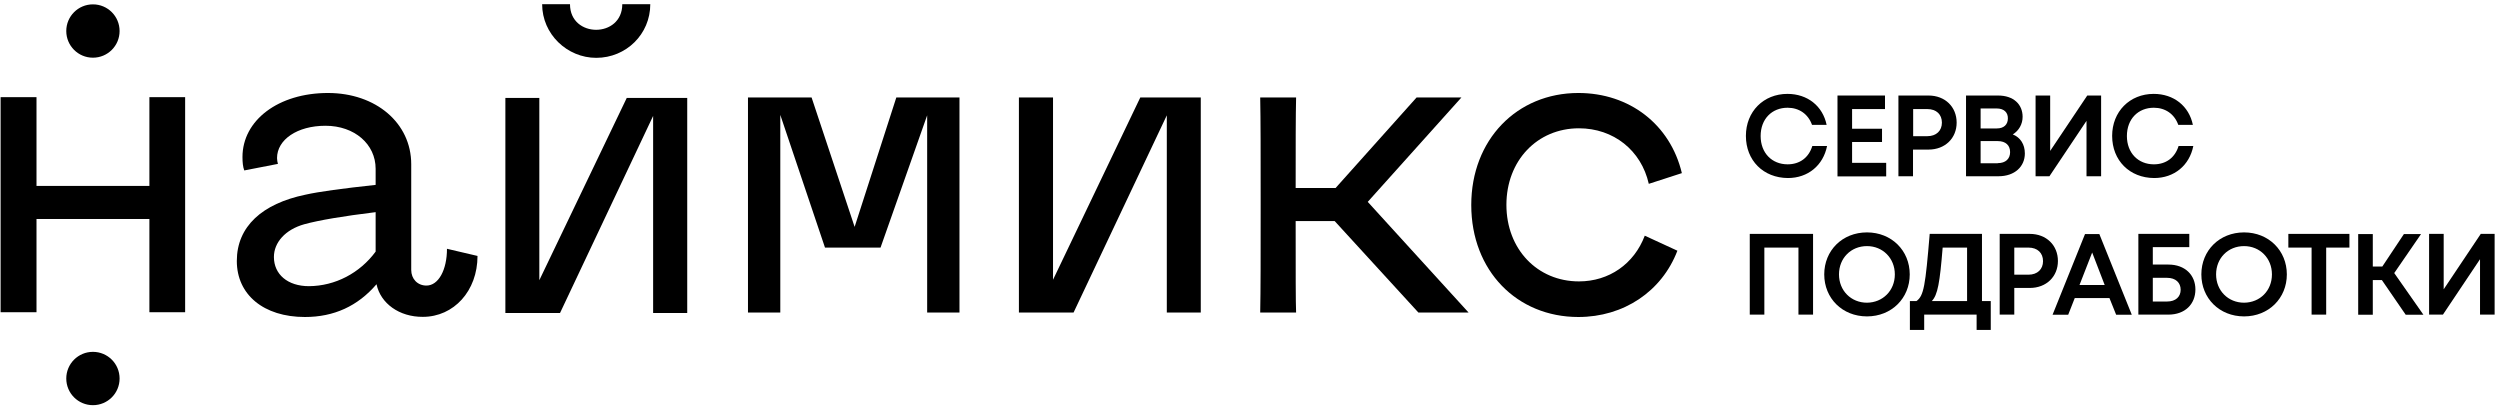 <svg width="220" height="36" viewBox="0 0 220 36" fill="none" xmlns="http://www.w3.org/2000/svg">
<g clip-path="url(#clip0_212_909)">
<path d="M33.134 25.012C31.483 26.939 29.386 27.896 26.83 27.896C23.199 27.896 20.84 25.93 20.84 22.968C20.84 19.927 23.081 17.922 26.869 17.135C28.088 16.86 30.146 16.585 33.056 16.27V14.854C33.056 12.692 31.207 11.067 28.639 11.067C26.161 11.067 24.379 12.286 24.379 13.911C24.379 14.107 24.418 14.265 24.457 14.422L21.495 14.999C21.377 14.684 21.338 14.291 21.338 13.819C21.338 10.582 24.497 8.183 28.861 8.183C33.082 8.183 36.188 10.831 36.188 14.448V23.754C36.188 24.541 36.739 25.13 37.525 25.13C38.587 25.13 39.334 23.754 39.334 21.893L42.021 22.522C42.021 25.602 39.937 27.883 37.21 27.883C35.139 27.896 33.488 26.703 33.134 25.012ZM33.056 22.142V18.669C30.172 19.023 28.088 19.376 26.79 19.73C25.1 20.202 24.104 21.343 24.104 22.614C24.104 24.147 25.322 25.183 27.184 25.183C29.503 25.17 31.666 24.029 33.056 22.142Z" fill="black"/>
<path d="M72.599 21.788L68.666 10.11V27.503H65.822V8.576H71.419L75.207 19.966L78.877 8.576H84.434V27.503H81.59V10.149L77.487 21.788H72.599Z" fill="black"/>
<path d="M102.679 27.503V10.149L94.474 27.503H89.664V8.576H92.666V24.619L100.346 8.576H105.668V27.503H102.679Z" fill="black"/>
<path d="M124.818 27.503L117.452 19.455H114.018C114.018 23.99 114.018 26.664 114.057 27.503H110.898C110.938 25.615 110.938 22.456 110.938 18.039C110.938 13.622 110.938 10.477 110.898 8.576H114.057C114.018 10.188 114.018 12.836 114.018 16.545H117.531L124.661 8.576H128.606L120.362 17.764L129.235 27.503H124.818Z" fill="black"/>
<path d="M147.611 22.063C146.234 25.655 142.879 27.896 138.895 27.896C133.495 27.896 129.471 23.833 129.471 18.04C129.471 12.286 133.495 8.183 138.895 8.183C143.39 8.183 146.982 10.949 148.004 15.235L145.094 16.178C144.426 13.216 141.975 11.29 138.947 11.29C135.277 11.29 132.564 14.134 132.564 18.026C132.564 21.932 135.29 24.763 138.947 24.763C141.595 24.763 143.797 23.23 144.74 20.74L147.611 22.063Z" fill="black"/>
<path d="M13.147 27.476V19.271H3.212V27.476H0.053V8.55H3.212V16.361H13.147V8.55H16.292V27.476H13.147Z" fill="black"/>
<path d="M10.524 33.309C10.524 34.607 9.476 35.655 8.178 35.655C6.881 35.655 5.832 34.607 5.832 33.309C5.832 32.011 6.881 30.963 8.178 30.963C9.476 30.963 10.524 32.011 10.524 33.309Z" fill="black"/>
<path d="M10.524 2.73C10.524 4.028 9.476 5.077 8.178 5.077C6.881 5.077 5.832 4.028 5.832 2.73C5.832 1.433 6.881 0.384 8.178 0.384C9.476 0.384 10.524 1.433 10.524 2.73Z" fill="black"/>
<path d="M57.225 0.371C57.225 3.006 55.101 5.09 52.467 5.09C49.911 5.09 47.709 3.006 47.709 0.371H50.16C50.16 3.373 54.761 3.373 54.761 0.371H57.225Z" fill="black"/>
<path d="M57.475 27.542V10.202L49.283 27.542H44.473V8.616H47.461V24.659L55.155 8.616H60.476V27.542H57.475Z" fill="black"/>
<path d="M153.639 11.958C153.639 9.821 155.185 8.262 157.296 8.262C159.065 8.262 160.402 9.336 160.743 10.988H159.458C159.117 10.031 158.318 9.481 157.309 9.481C155.932 9.481 154.936 10.464 154.936 11.971C154.936 13.465 155.932 14.461 157.309 14.461C158.383 14.461 159.17 13.871 159.484 12.849H160.782C160.441 14.553 159.104 15.667 157.335 15.667C155.172 15.654 153.639 14.12 153.639 11.958Z" fill="black"/>
<path d="M161.712 8.406H165.88V9.598H162.984V11.329H165.618V12.495H162.984V14.33H165.985V15.523H161.699V8.406H161.712Z" fill="black"/>
<path d="M169.708 8.406C171.176 8.406 172.185 9.415 172.185 10.791C172.185 12.154 171.176 13.164 169.708 13.164H168.345V15.51H167.061V8.406H169.708ZM169.603 11.984C170.403 11.984 170.888 11.499 170.888 10.791C170.888 10.07 170.403 9.598 169.603 9.598H168.358V11.984H169.603Z" fill="black"/>
<path d="M178.187 13.504C178.187 14.645 177.309 15.51 175.867 15.51H173.01V8.406H175.828C177.204 8.406 177.99 9.192 177.99 10.28C177.99 10.922 177.663 11.499 177.125 11.827C177.807 12.102 178.187 12.718 178.187 13.504ZM175.723 9.546H174.294V11.302H175.723C176.339 11.302 176.693 10.962 176.693 10.424C176.706 9.9 176.352 9.546 175.723 9.546ZM175.802 14.356C176.496 14.356 176.889 13.976 176.889 13.386C176.889 12.797 176.509 12.416 175.802 12.416H174.294V14.369H175.802V14.356Z" fill="black"/>
<path d="M180.415 13.281L183.679 8.406H184.898V15.51H183.613V10.634L180.35 15.51H179.131V8.406H180.415V13.281Z" fill="black"/>
<path d="M185.869 11.958C185.869 9.821 187.416 8.262 189.526 8.262C191.295 8.262 192.632 9.336 192.973 10.988H191.689C191.348 10.031 190.548 9.481 189.539 9.481C188.163 9.481 187.167 10.464 187.167 11.971C187.167 13.465 188.163 14.461 189.539 14.461C190.614 14.461 191.4 13.871 191.715 12.849H193.012C192.672 14.553 191.335 15.667 189.565 15.667C187.403 15.654 185.869 14.12 185.869 11.958Z" fill="black"/>
<path d="M153.979 20.582H159.549V27.686H158.264V21.788H155.263V27.686H153.979V20.582Z" fill="black"/>
<path d="M160.533 24.147C160.533 22.05 162.119 20.451 164.295 20.451C166.458 20.451 168.057 22.05 168.057 24.147C168.057 26.244 166.458 27.843 164.295 27.843C162.119 27.843 160.533 26.244 160.533 24.147ZM166.746 24.147C166.746 22.719 165.684 21.657 164.295 21.657C162.879 21.657 161.831 22.719 161.831 24.147C161.831 25.576 162.892 26.638 164.295 26.638C165.684 26.625 166.746 25.576 166.746 24.147Z" fill="black"/>
<path d="M174.401 26.493H175.187V29.036H173.942V27.686H169.329V29.036H168.07V26.493H168.647C169.302 26.035 169.433 25.13 169.814 20.582H174.414V26.493H174.401ZM170.954 21.788C170.705 24.868 170.521 25.956 169.997 26.493H173.103V21.788H170.954Z" fill="black"/>
<path d="M178.62 20.582C180.088 20.582 181.097 21.591 181.097 22.968C181.097 24.331 180.088 25.34 178.62 25.34H177.257V27.686H175.973V20.582H178.62ZM178.502 24.173C179.302 24.173 179.787 23.688 179.787 22.981C179.787 22.26 179.302 21.788 178.502 21.788H177.257V24.173H178.502Z" fill="black"/>
<path d="M186.222 27.699L185.632 26.231H182.578L182.001 27.699H180.625L183.482 20.595H184.741L187.598 27.699H186.222ZM182.997 25.078H185.212L184.111 22.221L182.997 25.078Z" fill="black"/>
<path d="M190.823 23.282C192.278 23.282 193.196 24.2 193.196 25.471C193.196 26.768 192.278 27.686 190.823 27.686H188.176V20.582H192.658V21.748H189.447V23.282H190.823ZM190.705 26.533C191.466 26.533 191.898 26.113 191.898 25.497C191.898 24.881 191.466 24.449 190.705 24.449H189.447V26.533H190.705Z" fill="black"/>
<path d="M193.719 24.147C193.719 22.05 195.305 20.451 197.48 20.451C199.643 20.451 201.242 22.05 201.242 24.147C201.242 26.244 199.643 27.843 197.48 27.843C195.305 27.843 193.719 26.244 193.719 24.147ZM199.931 24.147C199.931 22.719 198.87 21.657 197.48 21.657C196.065 21.657 195.016 22.719 195.016 24.147C195.016 25.576 196.078 26.638 197.48 26.638C198.883 26.625 199.931 25.576 199.931 24.147Z" fill="black"/>
<path d="M201.375 20.582H206.749V21.788H204.704V27.686H203.42V21.788H201.375V20.582Z" fill="black"/>
<path d="M211.703 27.699L209.605 24.645H208.806V27.699H207.521V20.595H208.806V23.453H209.645L211.545 20.595H213.053L210.693 24.029L213.262 27.699H211.703Z" fill="black"/>
<path d="M215.044 25.458L218.308 20.582H219.527V27.686H218.242V22.81L214.979 27.686H213.76V20.582H215.044V25.458Z" fill="black"/>
</g>
<defs>
<clipPath id="clip0_212_909">
<rect width="220" height="35.362" fill="white" transform="translate(0 0.319)"/>
</clipPath>
</defs>
</svg>
